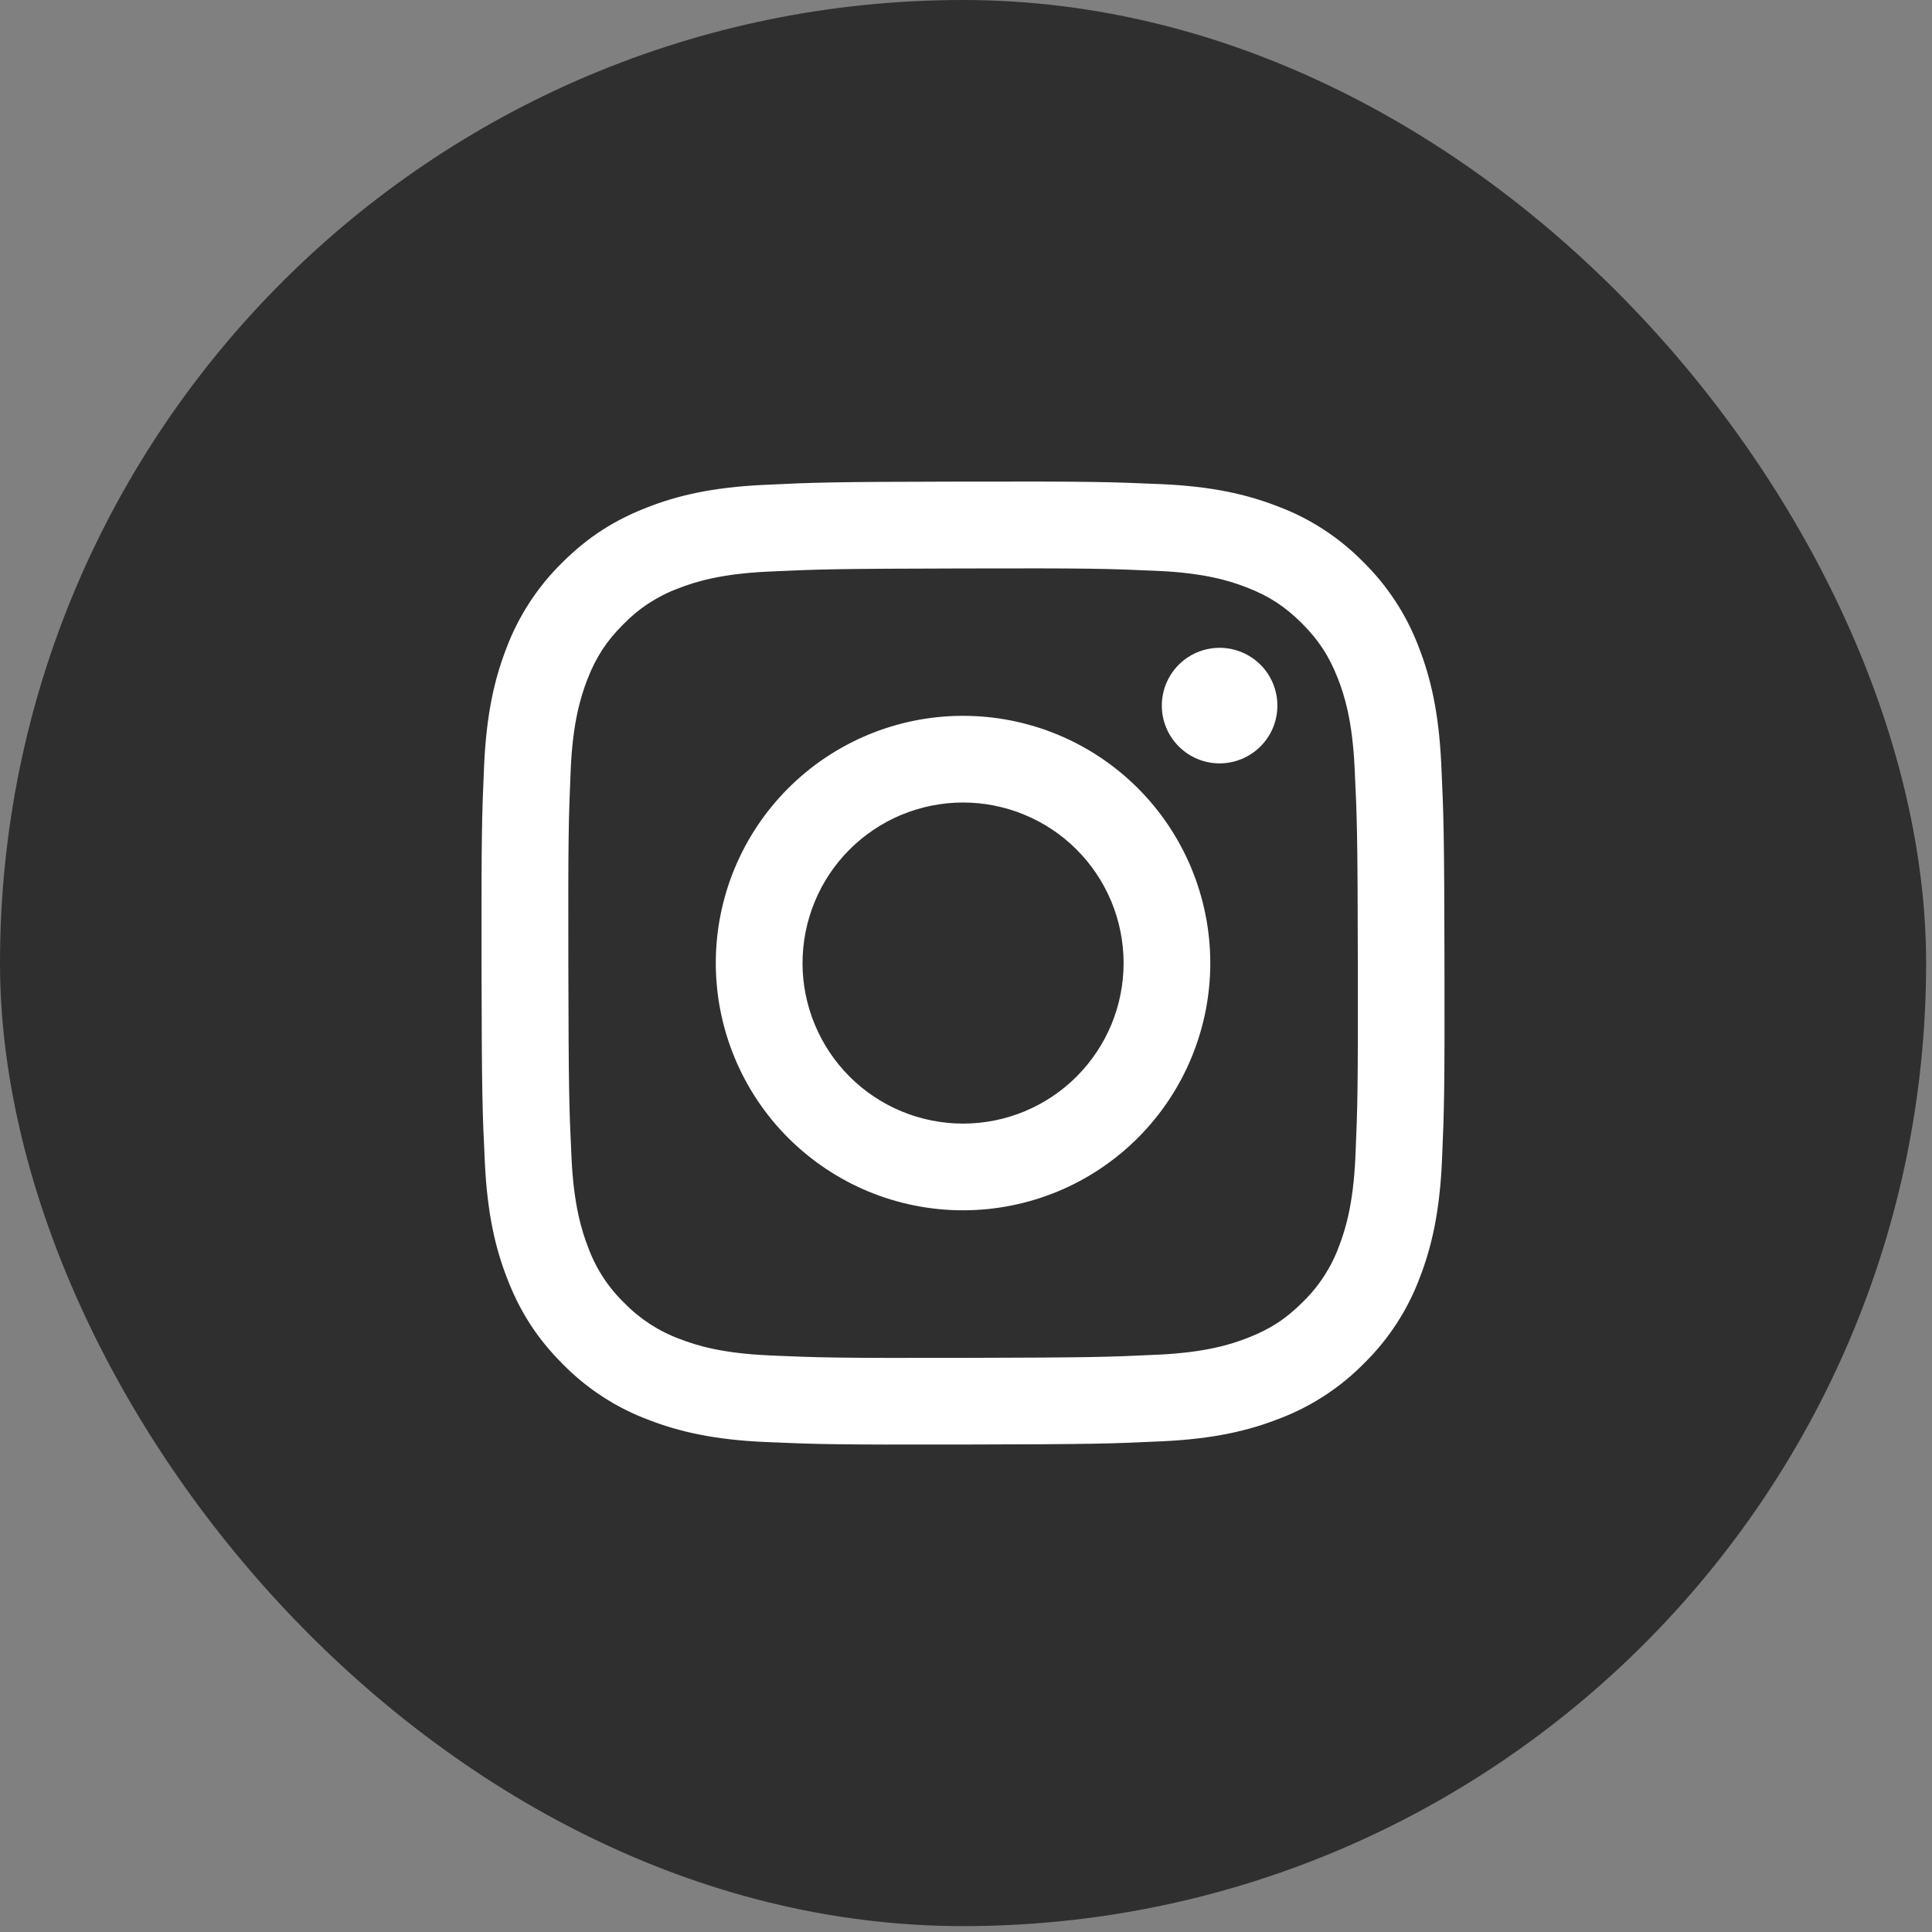 <svg width="47" height="47" viewBox="0 0 47 47" fill="none" xmlns="http://www.w3.org/2000/svg">
<rect x="0" y="0" width="47" height="47" fill="#808080" stroke="none"/>
<rect width="46.857" height="46.857" rx="23.429" fill="#2F2F2F"/>
<path d="M18.578 11.796C17.331 11.855 16.479 12.054 15.737 12.347C14.965 12.647 14.312 13.05 13.663 13.701C13.069 14.287 12.609 14.996 12.316 15.778C12.028 16.523 11.833 17.374 11.777 18.621C11.722 19.87 11.71 20.27 11.714 23.45C11.72 26.632 11.735 27.031 11.795 28.281C11.854 29.526 12.053 30.378 12.346 31.122C12.646 31.892 13.048 32.545 13.7 33.194C14.286 33.789 14.995 34.249 15.778 34.541C16.523 34.829 17.374 35.026 18.622 35.08C19.869 35.135 20.27 35.147 23.451 35.141C26.631 35.135 27.031 35.121 28.28 35.062C29.53 35.004 30.377 34.803 31.121 34.512C31.902 34.216 32.609 33.754 33.193 33.157C33.788 32.571 34.247 31.862 34.54 31.079C34.828 30.334 35.024 29.483 35.079 28.236C35.133 26.985 35.146 26.587 35.14 23.407C35.134 20.225 35.12 19.826 35.061 18.577C35.002 17.328 34.803 16.48 34.511 15.735C34.215 14.954 33.752 14.247 33.156 13.663C32.57 13.068 31.861 12.608 31.078 12.316C30.333 12.027 29.482 11.831 28.235 11.777C26.988 11.723 26.586 11.71 23.405 11.716C20.225 11.722 19.827 11.735 18.578 11.796ZM18.714 32.973C17.572 32.923 16.952 32.734 16.538 32.574C16.029 32.387 15.569 32.088 15.191 31.7C14.8 31.324 14.5 30.864 14.312 30.356C14.151 29.942 13.958 29.322 13.904 28.18C13.845 26.946 13.833 26.575 13.826 23.448C13.82 20.321 13.832 19.951 13.884 18.715C13.934 17.574 14.126 16.953 14.284 16.541C14.495 15.993 14.748 15.603 15.159 15.192C15.535 14.802 15.994 14.502 16.503 14.313C16.916 14.152 17.535 13.96 18.677 13.906C19.913 13.848 20.284 13.836 23.41 13.829C26.537 13.821 26.909 13.833 28.144 13.887C29.286 13.937 29.907 14.126 30.318 14.286C30.866 14.496 31.255 14.75 31.668 15.16C32.078 15.57 32.333 15.958 32.547 16.507C32.708 16.917 32.9 17.536 32.954 18.678C33.013 19.914 33.027 20.285 33.032 23.411C33.037 26.539 33.026 26.91 32.973 28.143C32.922 29.286 32.733 29.907 32.573 30.321C32.386 30.829 32.087 31.29 31.699 31.668C31.289 32.081 30.901 32.334 30.353 32.547C29.942 32.708 29.321 32.901 28.18 32.955C26.946 33.014 26.576 33.025 23.446 33.033C20.319 33.039 19.95 33.027 18.714 32.974M28.264 17.167C28.264 17.54 28.413 17.897 28.677 18.16C28.941 18.424 29.299 18.571 29.672 18.571C30.044 18.57 30.402 18.421 30.665 18.157C30.928 17.893 31.076 17.536 31.075 17.163C31.075 16.79 30.926 16.433 30.662 16.169C30.398 15.906 30.04 15.759 29.667 15.759C29.294 15.76 28.937 15.909 28.674 16.172C28.411 16.437 28.263 16.794 28.264 17.167ZM17.413 23.44C17.417 25.035 18.053 26.564 19.183 27.69C19.743 28.247 20.407 28.689 21.137 28.99C21.867 29.291 22.65 29.445 23.44 29.443C24.23 29.442 25.011 29.284 25.741 28.981C26.47 28.677 27.132 28.233 27.689 27.673C28.247 27.113 28.688 26.45 28.989 25.719C29.29 24.989 29.444 24.207 29.443 23.417C29.439 21.822 28.803 20.293 27.673 19.167C26.543 18.041 25.012 17.411 23.416 17.414C21.821 17.417 20.293 18.054 19.167 19.184C18.041 20.314 17.41 21.845 17.413 23.44ZM19.523 23.436C19.523 22.923 19.623 22.415 19.818 21.941C20.013 21.467 20.3 21.035 20.662 20.672C21.024 20.309 21.454 20.02 21.927 19.823C22.401 19.626 22.909 19.524 23.421 19.523C23.934 19.522 24.442 19.622 24.916 19.818C25.391 20.013 25.822 20.3 26.185 20.662C26.548 21.024 26.837 21.454 27.034 21.927C27.231 22.401 27.333 22.908 27.334 23.421C27.335 23.934 27.235 24.442 27.04 24.916C26.844 25.39 26.557 25.821 26.195 26.185C25.833 26.548 25.403 26.837 24.93 27.034C24.456 27.231 23.949 27.333 23.436 27.334C22.4 27.336 21.406 26.926 20.672 26.195C20.309 25.833 20.021 25.403 19.824 24.93C19.626 24.456 19.524 23.949 19.523 23.436Z" fill="white"/>
</svg>
